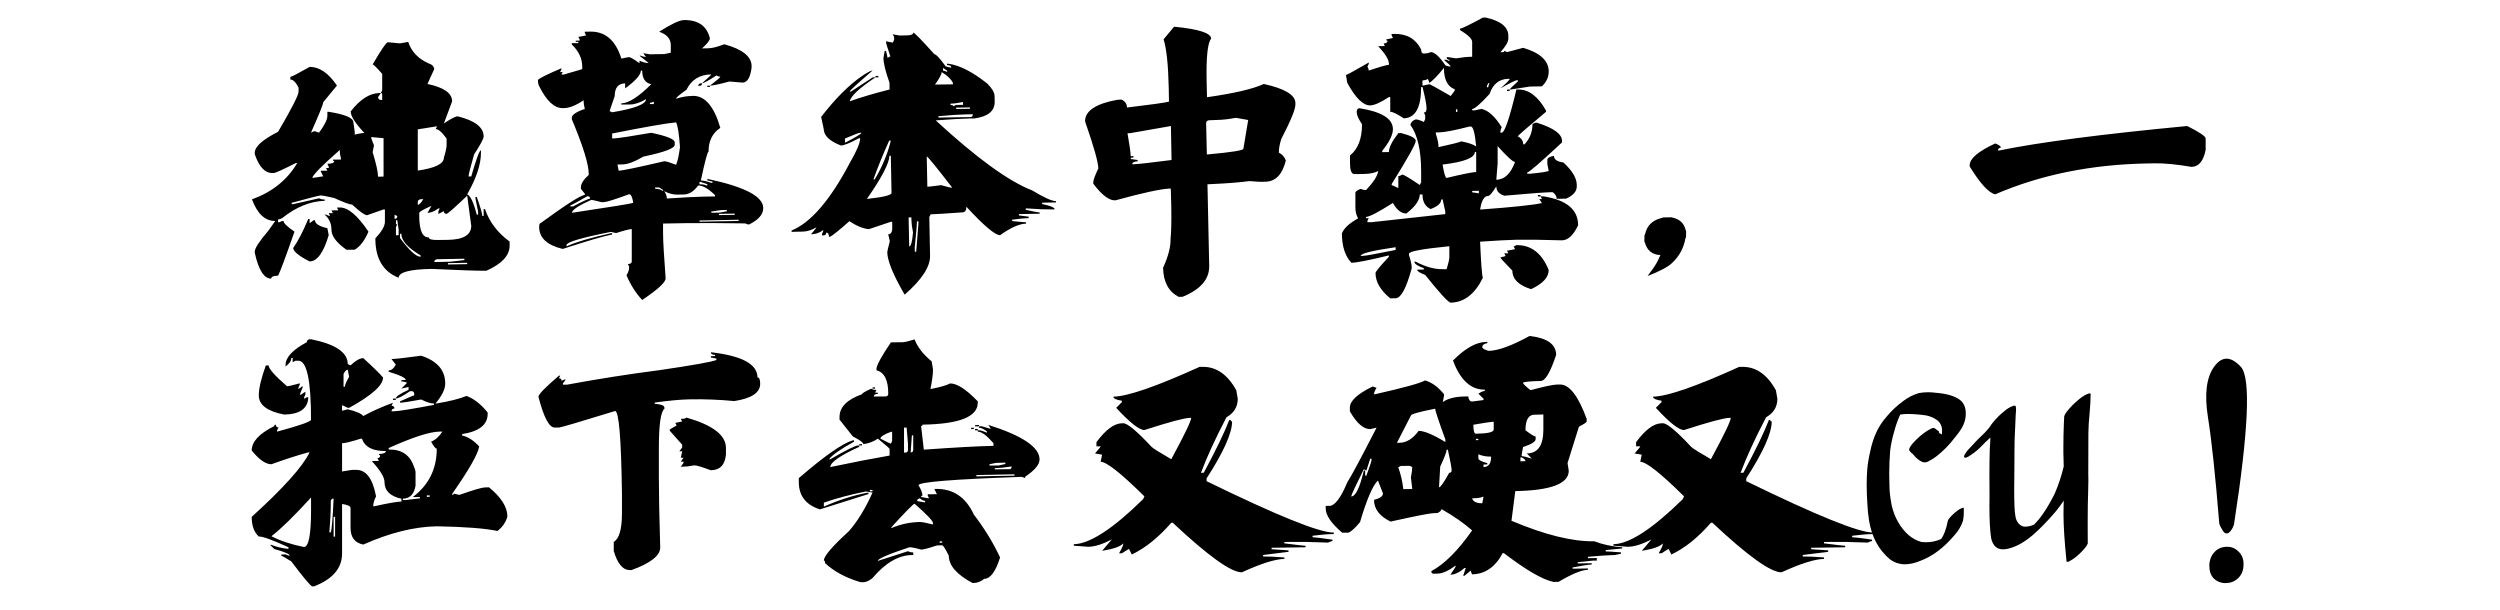 <svg xmlns="http://www.w3.org/2000/svg" width="213" height="52" viewBox="0 0 56.356 13.758"><g aria-label="让她那里水流不止" style="font-style:normal;font-weight:400;font-size:13.976px;line-height:1.25;font-family:sans-serif;letter-spacing:0;word-spacing:0;fill:#000;fill-opacity:1;stroke:none;stroke-width:.349"><g aria-label="純草本中藥，一粒下去又硬又CU！" style="font-style:normal;font-weight:400;font-size:10.583px;line-height:1.25;font-family:sans-serif;letter-spacing:0;word-spacing:0;fill:#000;fill-opacity:1;stroke:none;stroke-width:.092"><path d="M27.22 288.977v.057l.811-.015v-.057zm-.574-.046.693-.016.573-.067v-.057l-1.152.021q-.114.02-.114.119zm-1.447-1.189v.176q.595.796.869.79v-.056q-.812-.486-.812-.91zm-.17-.573v.17h.057l-.057.12v.345l.114-.005v-.227l-.057-.403zm-3.695-.052h.057v.17q.026 0 .17-.118h.057q0 .217.522.336l.057.29q-.326 1.105-.806 1.11-.667-.34-.693-.563.3-.424.636-1.225zm3.638-.18v.175q.114 0 .114-.119zm-2.429-.3.12-.005q.516-.01 1.208 1.018-.237.558-.578.76l-.347.004q-.635-.444-.635-.852 0-.383-.285-.63h.057q.109.056.17.056l-.056-.119h.176l-.062-.114.29-.005zm3.406-.233v.114q.093 0 .232-.238l-.113.005q-.12.02-.12.119zm1.214.496q-.114 0-.114-.114l-.232.12v-.114l.057-.12h-.057q-.243.182-.46.187l.17-.295q-.516.222-.516.3v.114q0 .925.403.914 0 .12.403.109l.403-.005q.982-.016.982-.595l-.17-1.266q-.786.75-.869.765zm-5.658-1.52h.056l.403-.061-.113-.233.29-.005-.058-.113h.114v-.057l-.057-.12q.29-.004.29-.118-.057 0-.057-.057l.346-.005q-.057-.227-.057-.403-1.116.982-1.157 1.173zm2.485-1.715v.057l.114.29-.057.289q.227.744.227 1.033l.233-.005v-1.617zm1.959-.325v1.736q1.1-.155 1.1-.543.114-.377.114-.522v-.284q-.29-.403-.46-.398l.057-.119zm-1.266-3.67.516.047.347-.062q.201.615.868.91.191.051.232.227l-.289.636q1.039.217 1.039.733l-.347.93q.435-.294.58-.3 1.095.27 1.095.848 0 .14-.403.76-.233.811-.233.925h.114q.315-1.1.408-1.106v.119q0 .723-.579 1.741.207.088.403.858h.057v-.119l-.113-.573v-.057h.056q.233.656.233.801h.057v-.29h.057q.268.802 1.038 1.37v.17q0 .626-.982 1.06-.537.005-2.31-.078-1.384.026-1.384.372-.982-.382-.982-1.658.403-.43.403-.698v-.522h-.057l-.693.243q-.139.005-.635-.45-.145.005-.75-.274-.465-.108-.578-.108-.088.005-1.215.31v.057h.062l1.096-.248q.098.057.232.051v.057q-.904.021-1.793.729-.108.057-.17.057v.119l.057-.005q.113-.057.17-.057 0 .14.465.455-.579 1.658-.692 1.855-.29.005-.29.124-.45.005-.692-1.085v-.057q0-.207.574-.879l.289-.408q-.636.01-.982-.91 1.282-.465 1.907-1.53h-.057q-.837.42-.925.42h-.057q-.48.01-.75-.796v-.057q0-.388.983-.884.863-1.473.863-1.69v-.17q-.17-.341-.346-.341v-.114q.077 0 .81-.418.616-.01 1.153.785l-.579.703q0 .129-.516 1.281.113-.062.17-.062.114.057.176.057.346-.47.346-.703v-.17h.057q1.039.165 1.039.444l.057.403v.114q.232-.062.408-.067-.579-.615-.579-.91.594-.765 1.214-.775h.057l-.119.176q.021.114.12.114h.056v-.233q0-.057-.057-.057l.057-.113v-.693q-.346-.398-.403-.398.548-.935.636-.935zM37.819 287.18v.05l1.648-.03v-.052zm.821-.28v.052l.662-.01v-.052zm-.325-.098v.052l.325-.005q.042 0 .331-.057v-.057l-.217.005q-.052 0-.44.062zm-5.933-.264v.052l.114-.005q.62-.326.713-.326 0-.103-.113-.103-.657.377-.714.383zm1.427-.134-.109.005q-.387-.098-.44-.098-.769.34-.82.537h.056q2.362-.356 2.522-.408v-.057q-.052-.31-.165-.31-.9.33-1.044.33zm2.144-.615v.057q.202-.005.331.098v-.052l-.165-.103zm1.809-.083q-.269.372-.605.378l-.274.005q-.263.005-.547-.145.108.17.108.31 1.018-.067 1.483-.078l.548-.01v-.052q-.418-.413-.713-.408zm.057-.155v.104q.18-.005.274.046h.057v-.052q-.295-.103-.331-.098zm-3.68-2.036v.207h.057q.253-.005 1.592-.238.987.207.987.403v.104q0 .222-1.318.496-.553.325-.878.33l-.217.005.051.259q.217 0 1.923-.398.098-.005.496.15.093-.197.165-.74-.057-.847-.165-1.048-.646.062-2.693.47zm1.592-1.292v.052h.165v-.103q-.103.051-.165.051zm-.382-1.359q0 .264-.662.75v-.212q-.439.01-.439.532l-.217.636.108.051q1.427-.237 1.427-.553-.372.217-.657.223l-.382.005v-.052q.455-.005 1.26-.806-.381-.078-.381-.574zm1.808-2.129q.91-.015 1.101.77 0 .119-.33.424l.273-.005q.233-.005.662-.17 1.152.315 1.152.924v.052q-.077.636-.382.64l-.553-.046q-.636.17-.822.176.44-.336.44-.377-.058 0-.166-.052-.506.326-.605.326.388-.341.388-.372-.729.01-1.044.646-.44.31-.44.377.378-.114.657-.114l.057-.005q.76-.01 1.152 1.349-.496.325-.496 1.002-.067.005-.325 1.215.16 0 .439.098h.052v-.052l-.217-.051v-.052h.051q2.305.49 2.305 1.22 0 .397-.6.692-.061 0-.165-.047-1.524-.025-2.527-.01l-.93.016v.367q0 .511.109 1.943 0 .248-.987.91-.404-.43-.662-1.04.109-.175.109-.32v-.052l-.052-.103q.165 0 .165-.109v-1.364q-.155.005-.661.17-.191-.051-.217-.051-1.87.367-1.87.558v.052q.583-.269 1.87-.553l.051-.005v.057q-.558.113-2.082.61-.992-.238-.992-.926 0-.16.057-.16 1.622-1.183 1.865-1.188v-.052l-.165-.207v-.051q0-.243.33-.533v-.051q0-.6-.713-2.3v-.052q0-.196.548-.377-.052-.207-.052-.367-.48.326-.826.33h-.052q-.527.011-.992-.924-.052-.088-.052-.264.103-.113.987-.49v.051l-.057.109.114-.005-.057.108h.109l.77-.227v-.104q0-.511-.44-.935v-.057h.274v-.056l-.108.005v-.052l.165-.005v-.052l-.057-.103q.042 0 .33-.062l-.056-.104v-.051l.222-.005q.961-.016 1.318 1.137.284-.062.326-.062.098.01.439.258v-.109q.222.104.387.099l-.387-.305.057-.005q.098.051.217.051-.109-.129-.109-.155l.274.047.605-.01.274-.057v-.315q0-.403-.491-.569.764-.486 1.038-.49zm.77 2.662q0 .108-.108.108h-.057q.02-.103.114-.103zm.331.103v.052h-.108v-.052zM46.981 287.22q.005.13-.093 1.106l.005.17h.057l.093-1.162v-.119zm-.351-.17.025 1.22q.114 0 .16-.584-.061-.305-.067-.58v-.056zm.764-2.568.026 1.276q.073 0 .58-.067.371.108.47.108-1.014-1.317-1.076-1.317zm-1.57-.031q-.016.48-.951 1.819l.056-.005q.988-.109.982-.248l-.03-1.566zm-.01-.641q-.41.915-.667 1.638h.056q.45-.75.667-1.581v-.057zm-1.866-.083.005.176q.692-.357.692-.419h-.062q-.072 0-.635.243zm3.937-.94v.056l1.339-.02q.113 0 .113-.12l-.289.006q-.377.005-1.163.077zm.75-.362v.057l.578-.01v-.057zm-.238-.17v.061q.119-.005.119.052l.114-.057.294-.005-.005-.119q-.31.068-.522.068zm-3.163-1.163.12-.005v.062h-.12zm2.79-.166q0 .135-.283.527l.76-.01-.006-.062q-.103-.227-.47-.455zm.053-.175.005.118q.062-.005.175.052l-.005-.057zm-1.251-1.489q.072 0 .894.915.103-.005.475.512.026 0 .233.056-.005-.118-.176-.113l-.005-.057h.062q.713.098 1.643.842.295.295.3.517l.005.233q.01.599-.858.713h-.175q-.491.01-1.452.082 2.589 2.383 4.067 2.951.754.455.997.45l.005.056-.584.01v.058q.527.108.527.222l-.057.005q-.465.005-1.105-.042h-.057v.057q.47.109.584.109v.057l-.868.015v.057l.408.052v.062q-.284.005-.698.067l.005.057q.507.051.58.051l.004.057q-.418.005-1.095.486-.31.005-1.421-1.199.005.233-.17.238-1.07.077-1.334.082l-.057.114.031 1.628q.016.698-1.07 1.643-.723-1.24-.733-1.788 0-.052.108-.465l-.067-.29q.176-.004.17-.294l-.005-.232h-.057l-.925.31q-.366-.037-.821-.336-.63.558-.801.65l-.057.006q-.005-.176-.119-.176 0 .119-.114.119h-.062v-.057q.057-.113.057-.175-.222.18-.522.186.228-.264.228-.295-.295.176-.58.18l-.464.011v-.057q1.209-.496 2.444-2.831.45-.776.445-1.055h-.057q-.558.3-.75.305-.6-.227-.708-.568-.005-.078-.129-.636.879-1.142 1.71-1.716.347-.237.46-.242-.97.837-.97.888h.056l.92-.599h.113q-1.023.682-1.08 1.008.683-.243 1.675-.496l-.005-.29q-.249-.692-.254-1.038l.052-.295h.057l.067.29.114-.063q-.186-.542-.186-.635l.29.057.056-.12v-.118l-.062-.114.29.052.294-.005q.29-.005.284-.119zM55.968 283.5l-.114.005q.13.734.134.966l.114-.005.005.062-.114.005v.057l.285.041.005.057q-.233.01-.228.124h.057q.32-.015 1.597-.18l-.026-1.432zm3.829-.563-.517.02q-.114.026-.114.12l.031 1.317h.057q1.483-.135 1.483-.238l.202-1.21-.517-.092q-.387.072-.625.083zm-1.98-3.923q1.55.15 1.561.502-.222.273-.191 1.788l.016.682q1.71-.243 2.392-.558 1.323.289 1.333.8v.057q.01.295-.594 1.458-.108.34-.103.578.206.099.294.331-.212.868-.842.894-.284.016-.687-.026-.646.083-1.489.12l-.284.015.073 3.431q.02.842-1.117 1.307l-.17.005q-.641-.336-.656-1.23.325-.702.315-1.214.046-.45.03-1.38l-.02-.739h-.057q-.563.026-2.279.496-.387.021-.93-.702v-.057q-.005-.13.212-.584-.005-.398-.558-1.98-.01-.666 1.359-.914l.17-.01q.233.103.238.336 1.514-.181 1.768-.248l-.01-.574q-.032-1.478-.218-2.052zM72.24 288.218q.93-.016 1.36 1.049 0 .46-.74.806-.79-.243-.79-.78-.506-.522-.506-.553.025-.005.222-.062l-.057-.114h.17l-.056-.114q.046 0 .34-.062l-.056-.113zm-6.562.455.113-.005q.145 0 1.36-.248v-.114q-1.473.212-1.473.367zm7.467-2.564h.114v.057l.113-.005q1.468.228 1.468 1.22-.295.625-.677.635-1.178-.036-1.923-.025-.48.01-1.53.082.058 1.35.115 1.525-.507 1.028-1.354 1.044-.14 0-1.075-1.168-.341-.13-.341-.222l.284-.005v-.057q-.398-.14-.398-.274h.057q.615.325 1.132.315h.17q.114-.372.114-.512v-.454l-.057.005q-1.643.165-1.643.31v.057q.113.361.113.506v.057q-.34 1.25-.677 1.256l-.227.005q-.62-.512-.62-1.065 0-.088.563-.687v-.057q-1.256.305-1.581.31-.398-.429-.398-1.24.134-.331.682-.63-.114-.207-.114-.45v-.626q0-.082.223-.17.103.052.227.052.47-.496.512-.801-.223.118-.626.124l-.392.005q-.171-.031-.171-.45v-.336q.506-.403.506-1.312-.222-.336-.222-.502v-.056q.016-.114.114-.12 1.41.223 1.41.884 0 .352-.449.91v.057l.28-.005q0-.285.397-.796l.114-.005q.62.16.62.33 0 .192-1.018 1.825 0 .057.057.057l.227.108v-.506q.062 0 .17-.062.088 0 .734.439l.057-.114v-.45q0-1.343-.455-1.973.042-.171.228-.228.098-.005.34.109l.058-.12v-.165l-.057-.113q.114 0 .114-.17 0-.233-.17-.905h-.058q0 1.302-.734 1.318-.423-.28-.568-.274v-.625l-.057.005q-.527.346-.79.35-.44.006-.962-.945l-.057-.336q.052 0 .962-.527v.057l-.057.114q.057.108.057.17.702-.237.847-.243v-.056q0-.243-.45-.73l.28-.004-.052-.109q.165-.005.165-.118-.057 0-.057-.052l.285-.062-.057-.114v-.057h.114q.795-.015 1.131.657 0 .17.114.17l.057-.005q.124 0 .227-.057.243-.005.62.553.098.057.228.052 0-.036-.285-.279h.114l.114.057v-.057q-.114 0-.114-.114h.057l.336.052q.403-.067.682-.067v-.626q0-.19-.512-.5v-.058q.104 0 .962-.465l.113-.005q.961.212.961.775v.114q0 .207-.335.574l.113-.005q.052 0 .052-.057l.114.057.682-.181q1.075.32 1.075.997 0 .352-.285.626l-.511.01q-.817.13-.848.13 0-.037.341-.347v-.057q-.119 0-.733.351.392-.34.392-.403H71.9q-.578.01-.79.636-.584.636-.734.636v.056h.114l.279-.062q.439.099.852.776-.056.098-.056.227h.056q.186-.005.62-1.82h.057q.682-.015 1.189.885v.056q-1.189.993-1.189 1.034.228.114.228.336h.057q.335-.362.335-.853l.114-.057.057-.005q1.075.331 1.075.775v.057q-1.36 1.266-1.468 1.271v.052h.109q.723-.067.796-.124l-.057-.284v-.17q0-.13.279-.176 0 .227.398.279.563.517.563.95v.057q0 .316-.45.517l-.398.005q0-.16-.17-.279-.408.005-2.036.15-.336-.109-.336-.393-.253.403-.341.403-.258.005-.341.574 2.051-.15 2.604-.274l-.113-.165.113-.005-.056-.109h-.114zm-4.977-.025q0 .361-.563.8-.32.006-.568-.444-.92.584-1.132.59v.056l.114-.005-.057.114v.057h.17l3.111-.341v-.114l-.113-.507-.057.005q0 .238-.45.403-.34-.165-.34-.614zm2.207-.15v.057l.284.046v-.108zm.114-1.644q0 .373-1.36.533.094.563.171.563 1.018-.243 1.245-.248v-.848zm.96-.242v.733l-.056.683q.517-.01.79-.75-.134 0-.733-.666zm-2.49-.58h-.114v.058q.114.351.114.563.827-.181.961-.243.47.093.625.217-.077-.847-.227-.842h-.057q-.94.243-1.302.248zm.734-.976v.114h.057v-.114zm1.359-1.095-.057.113v.057h.057q0-.062.057-.17zm-2.486-.016q0-.057-.057-.165-.098.057-.227.062v.222l.284-.062q.052 0 .905.496l.17-.227v-.057q-.455-.166-.455-.9-.434.533-.62.631zm3.39.284v.057h-.113v-.057zM78.778 287.045l.067.02q.413.099.516.481l.031.093-.005.248-.026.047q-.103.604-.558 1.033-.263.253-1.038.553.284-.372.361-.512.083-.14.181-.372-.517-.02-.656-.537l-.02-.036.005-.248q.015-.057.025-.057.114-.532.672-.677l.109-.031zM100.506 283.2q.765.382.776.522v.475q-.135.714-.595.724-.94-.16-1.55-.15l-.295.005q-3.56.062-6.428 1.302-.408-.093-1.075-1.173v-.057q0-.413 1.075-.914.238.088.238.175-.12.021-.12.12h.058q2.516-.517 7.916-1.03zM22.403 299.667v.832h.062v-.832zm-.12-.65v.118q0 .475-.056 1.132v.056h.057q.062-.18.119-1.431-.12.02-.12.124zm4.047-.254v.062l.124-.005v-.057zm-6.547 1.72q.553.29 1.37.455.299-.005.299-1.55v-.537q-1.054 1.157-1.67 1.633zm2.976-3.916v1.188l.419-.067h.176q.625-.01.837 1.116-.12.238-.12.419l.058-.005q.863-.191 1.131-.197v-.118q-.713-.155-.713-.703 0-.3-.537-.884l.3-.005-.062-.119q.118 0 .118-.119-.056 0-.056-.056.294-.005.294-.124-.827.01-1.008-.522l-.062.005q-.584.186-.775.19zm1.964.201v.062q.837-.015 1.075.755.057.103.057.237v.533q-.093.537-.533.547v.057h.12l.594-.072v-.057l-.3.005q1.013-.76 1.013-2.041-.083-.005-.238-.295.269-.108.475-.424h-.119q-.63.01-2.144.693zm-1.902-3.121v.537h.057q0-.119.18-.418l-.061-.3q-.083 0-.176.18zm-3.276-.357.119-.005q0 .207.775.879.088 0 .537-.124v.057q-.062.118-.062.18.031 0 .181-.124v.062l-.119.3h.057l.181-.124v.119q-.062.114-.062.18l.119-.061h.062v.057q-.067.656-1.013.671-1.07-.206-1.07-.81 0-.435.295-1.257zm1.845-1.106h.062q1.545.31 1.545 1.044l.119.057q.31-.3.537-.305.636.579.832.817 0 .49-1.426 1.276h-.062l-.238-.114v.238l.238-.062q.537.13.656.284.553-.305 1.25-.558l-.061.12q.124.02.124.118-.124.02-.124.119h.124q.258-.005 1.664-.269v-.057q-.202 0-.538-.17-.744.134-.832.134h-.056v-.057q.547-.248.594-.248v-.062q0-.119-.119-.119l-.062.005q-.444.305-.594.305 0-.119.537-.367v-.119l-.3.068.238-.243q-.103-.057-.238-.057v-.057l.181-.005q0-.134-.718-.346v-.057q.176-.005.3-.243l-.181-.237q.212 0 1.25-.14 1.013.33 1.013 1.173 0 .357-.413.842l.057-.005q.8-.129 1.25-.315.465.166.894.698v.057q0 .687-1.075.852v.062q.362.073.719.46-.083.486-1.132 1.985v.062q.057 0 .057-.062l.238.056q.904-.315 1.074-.315l.176-.005q.775.636.775 1.235-.108.367-.418.605-.786-.166-2.558-.197-1.427.026-3.096.77-.537-.108-.537-.702v-.837q0-.12-.357-.171v2.083q0 .935-1.188 1.39h-.062q-.093.005-.89-1.055-.366-.232-.418-.232v-.057l.176-.005q.119.057.18.057 0-.103-.655-.284l-.176-.176h.057q.268.114.656.165h.062v-.062q-.997-.46-1.25-.454-.3-.27-.3-.827 2.015-1.83 2.439-2.718h-.057q-.692.19-1.55.5-.357.006-.832-.578 0-.558.95-1.028 0-.062.063-.062.015.119.119.119l-.062.118v.057q1.42-.382 1.43-.501 0-2.496-.536-2.486h-.12l-.118.062v-.18l-.057.004q0 .176-.243.357v-.057q0-.49.894-.966.02-.119.119-.124zm3.633 2.496v.062h-.12v-.056zM37.26 295.481q1.674.476 1.674 1.282v.274q-.057.656-.636.667-.573-.212-.692-.207-.3.057-.574.062l.114-.166v-.051h-.114l.114-.166h-.114l.057-.273-.119.005.12-.166v-.114l-.523-.589v-.056l.29-.166-.057-.108.29-.062-.058-.109q.228 0 .228-.057zm1.038-2.749q1.964.222 1.964 1.06.114 0 .114.268 0 .564-1.096.729-.95-.093-1.901-.072-.538.01-1.447.134v.052q.408.03.408.16v.052q-.233.186-.233 1.643v1.256q0 1.059.057 2.945 0 .512-1.21.951h-.056q-.455.01-.692-.806v-.382q.346-.197.346-1.21v-.816q-.047-3.494-.29-3.488-2.247.692-2.366.697h-.176q-.351.005-.687-1.297 0-.15.863-.889h.056l-.056.109q.113 0 .113.108l.12-.056h.056l-.119.165v.052h.176q1.958-.362 3.922-.615 2.103-.31 2.367-.424v-.057q-.202-.052-.233-.046v-.057l.176-.005v-.052q-.176 0-.176-.108zM47.936 300.7v.058h.109v-.057zm-2.052-.573h.052q.558-.232 1.168-.243.14 0 .553.104v-.057q0-.14-.775-.817-.073 0-.998 1.013zm1.106-1.126.28.051h.056v-.057q-.088 0-.222-.108-.114.02-.114.114zm-1.994-.465v.056h.113v-.056zm4.49-.63v.056l1.607-.031v-.057zm.775-.29v.051l.667-.01.057-.108h-.057q-.393.062-.667.067zm-.222-.166v.057l.388-.005.279-.062v-.057l-.388.01zm-5.488-.842.114-.005v.057h-.114zm2.217-.372q-.052.687-.052.718.109 0 .109-.113v-.61zm2.661-.269.114-.005v.057h.052q.098 0 .336.103v-.051q-.217-.166-.336-.16v-.057h-.166v-.052l.166-.005v.057l.114-.005q.35.108.387.108l-.108-.165q2.16.682 2.16 1.457 0 .32-.61.729v.057q-.109-.052-.165-.052-4.326.15-4.326.351.166.274.166.44-.057.005-.057.056l.279.052h.057l-.057-.108v-.057l.387-.005-.108-.222h.052q1.105-.021 1.612 1.08.677.888 1.106 1.808-.28.894-.667.9-.212.17-.44.175h-.056q-.997-.532-.997-1.147-.217-.44-.28-.44l-.222.006q-.527.175-.666.175-.357-.103-.496-.098-1.328.44-1.328.574l1.27-.408q.1.051.223.051v.109h-.057q-.852.015-1.659.971-.206.17-.387.176h-.114q-.94-.28-1.498-.806 0-.109-.052-.109 0-.274 1.054-1.235.543-.615.997-1.628l-.279-.046q-.925.18-1.772.47v.17q.9-.408 1.83-.588h.051v.056l-2.046.646q-.89-.284-.89-1.152v-.165q1.623-1.4 2.275-1.592h.051v.057q-.868.48-1.049.739h.052q.987-.574 1.168-.58h.051v.058q-1.22.553-1.22.852 1.448-.304 2.497-.485v-.28q0-.03-.496-.433-.264.186-.61.232 0-.098-.444-.326l-.559-.707v-.114q0-.62.946-.956 0-.057.388-.233.098.057.222.052l-.057.114h.114v.051q-.17.005-.17.114l.5-.005q.11-.005.11-.114 0-.863-.497-.987v-.056q0-.223.61-1.122l.496-.005q.14-.005.501-.119.181.48.718.925l.057.336q0 .31-.108.832.63-.124.827-.238.439-.005 1.167.755v.057q0 .889-2.33.925 0 .057-.057.057l.114.997q2.03-.145 2.935-.16v-.114q-.429-.49-.662-.486v-.056l-.113.005zm-3.989.403q.403.212.444.212l.052-.114v-.387l-.052.005q-.418.15-.444.284zm3.824-.454.114-.005v.056h-.114zm-2.827-.01v1.053h.057q.109 0 .109-.113v-.274l-.057-.667zm-1.328-1.69.109-.006v.057h-.109zM59.01 293.347q.874-.015 1.427.987l.062.357q0 .511-.476.78-.718 1.38-1.075 2.341l.12-.005q.774-1.442 1.074-2.222h.057q0 .062.062.062 0 .734-1.075 2.398v.119q4.465 2.18 5.359 2.165v.062q-.372.005-.894.072v.062q.124 0 .837.103v.062q-.067 0-.181.062-.997-.04-1.55-.03l-.295.004v.057q.817.104.894.104v.062l-1.431.02v.062l.713.047v.062l-1.07.134v.062q.3-.005.894.041v.062q-.579.01-1.788.564-.672.015-2.914-2.088h-.062q-.807.93-1.664 1.338l-.12-.237-.299.186h-.119q.181-.3.181-.419-.18.202-.894.315l.413-.485q-.578.31-1.007.315-.078 0-.6-.047v-.062q1.003-.015 2.92-1.896l.057-.119q-1.478-1.462-1.845-1.457l.062-.3-.3-.052q.238-.268.238-.3h-.176v-.175q.58-.786 1.07-.796h.062q.258-.005 1.189.992.113.109.832.522.837-1.545.837-1.741h-.062q-.336.005-1.907.511-.32.005-1.189-.935l.238-.238v-.062q-.357-.051-.357-.17.9-.016 3.633-1.256zM70.374 298.887q.067.212.429.207l.052-.274-.052.005q-.057.051-.43.062zm-3.111-1.308q.16.45.212.92l.377-.005-.057-.49q.057-.3.057-.435l-.108-.051-.378.005zm5.147-.413v.16l.212-.005q0-.077-.16-.16zm-6.33.052-.16.496-.11-.052q-.531 1.065-.531 1.147.279-.005.532-1.095h.057v.217h.051q.217-.59.217-.656v-.057zm4.557-.186v.165q0 .109.378.207v.057h-.16v.108q.32-.005.32-.44-.29.006-.538-.097zm-1.338-.191q0 .134-.269.708-.051.785-.051.873.098-.005.429-.61.103 0 .103-.108 0-.15-.16-.869zm1.235-.46v.056l.103-.005v-.051zm-.108-.595q0 .378.108.378.75-.01.75-.176v-.326h-.052q-.12.005-.806.124zm2.196.233q.346.263.429.263v.109q0 .16-.533.336l-.056.325v.057q.088 0 .429.104l-.212-.217q.697-.01.697-.993v-.65l-.377.01q-.377.005-.377.656zm-5.416.527h.109q.439-.005.806-.501.346-.005 1.126.47v-.109q-.429-1.173-.429-1.297-1.023.202-1.023.29zm5.633-4.496q1.075.135 1.075.796-.362 1.09-.646 1.096-.59.01-.75.067 0 .077.32.32.859-.232 1.127-.238h.109q.594-.01 1.127 1.447v.109q0 .052-.326.222l-.48 1.53.051.325q0 .817-2.253.858l-.16 1.25q2.108.89 3.488.864.537.206 1.178.253V301q-.661.067-.697.067v.057q.087-.005.645.04v.058l-.268.056h-.052q-.351.005-1.075.073v.057l.377-.005v.108h-.16l-.646.067v.052l.59-.01v.056q-.171 0-.807.124v.052l.646-.01v.057q-.387.005-1.235.506l-.212.005q-.687-.14-2.093-1.214h-.051q-.465.878-1.287.894-.057-.104-.057-.16l-.269.222h-.051l.108-.331-.057.005q-.31.274-.589.279l.217-.33v-.052q-.45.33-.754.336l-.16.005q-.109 0-.109-.109.822-.434 1.721-1.716-.522-.46-1.292-.899 0 .078-.16.166l-.16.005q-.223 0-1.825.356-.697-.341-.697-.915.377-.093.377-.273l-.212-.543q-.325.305-.754 1.752-.3.362-.48.444l-.27.005q-.697-.594-.697-1.023v-.109h.16q.336-.005.75-.992.253-.392 1.234-2.304l-.268.062q-.424.005-.858-.75v-.16q0-.419.966-.889.104.052.16.052-.108.18-.108.274h.057q1.829-.414 2.093-.579.434.124.8.584v.052l-.051.274q.32-.223.91-.233l.16-.005q.03.217.165.217l.48-.062v-.057l-.217-.212q.176-.113.27-.113v-.057q-.874.015-1.34-1.225.766-.775 1.396-.785h.052v.051q-.212.031-.212.17 0 .078.263.156.6-.01 1.721-.625z" style="font-style:normal;font-variant:normal;font-weight:400;font-stretch:normal;font-size:10.583px;font-family:HanyiSentyPagoda;-inkscape-font-specification:&quot;HanyiSentyPagoda, Normal&quot;;font-variant-ligatures:normal;font-variant-caps:normal;font-variant-numeric:normal;font-feature-settings:normal;text-align:start;writing-mode:lr-tb;text-anchor:start;stroke-width:.092" transform="translate(-4.465 -148.671) scale(.535)"/><path d="M81.748 293.347q.873-.015 1.426.987l.062.357q0 .511-.475.78-.719 1.38-1.075 2.341l.119-.005q.775-1.442 1.075-2.222h.056q0 .062.062.062 0 .734-1.074 2.398v.119q4.464 2.18 5.358 2.165v.062q-.372.005-.894.072v.062q.124 0 .838.103v.062q-.068 0-.181.062-.998-.04-1.55-.03l-.295.004v.057q.816.104.894.104v.062l-1.432.02v.062l.714.047v.062l-1.07.134v.062q.3-.005.894.041v.062q-.579.01-1.788.564-.672.015-2.915-2.088h-.062q-.806.93-1.664 1.338l-.119-.237-.3.186h-.118q.18-.3.18-.419-.18.202-.893.315l.413-.485q-.579.31-1.008.315-.077 0-.599-.047v-.062q1.003-.015 2.92-1.896l.057-.119q-1.478-1.462-1.845-1.457l.062-.3-.3-.052q.238-.268.238-.3h-.176v-.175q.579-.786 1.07-.796h.062q.258-.005 1.188.992.114.109.832.522.837-1.545.837-1.741h-.062q-.336.005-1.907.511-.32.005-1.188-.935l.238-.238v-.062q-.357-.051-.357-.17.9-.016 3.633-1.256z" style="font-style:normal;font-variant:normal;font-weight:400;font-stretch:normal;font-size:10.583px;font-family:HanyiSentyPagoda;-inkscape-font-specification:&quot;HanyiSentyPagoda, Normal&quot;;font-variant-ligatures:normal;font-variant-caps:normal;font-variant-numeric:normal;font-feature-settings:normal;text-align:start;writing-mode:lr-tb;text-anchor:start;stroke-width:.092" transform="translate(-4.465 -148.671) scale(.535)"/><path d="M88.57 301.667q-.321-.015-.58-.201-.713-.59-.888-1.623-.057-.351-.073-.708-.03-.434-.03-.811 0-.336.025-.672.036-.372.124-.74.072-.356.207-.692.186-.45.506-.8.295-.352.662-.62.305-.238.671-.347.176-.036.393-.036.176 0 .352.026h.015q.765.067 1.065.377.155.201.155.46v.052q0 .372-.264.739-.067.098-.207.268-.34.45-.775.786-.165.124-.315.196l-.015.01q-.083.042-.14.042-.098 0-.18-.052-.161-.093-.28-.238l-.083-.088-.01-.005q-.026-.02-.046-.046h-.005q-.068-.067-.068-.114l.005-.03q.062-.146.207-.29l.067-.073q.336-.335.636-.48.052-.036.103-.036.026 0 .057.01l.186.14.005.062q.083.051.114.062.01-.078.01-.16 0-.28-.212-.445-.206-.145-.455-.196-.382-.057-.764-.062-.166 0-.331.025l-.01.016q-.155.346-.248.708-.114.387-.166.78-.041.491-.041.982 0 .264.01.527 0 .326.093.811.088.398.295.745.16.273.403.496.243.217.558.305.098.01.196.01.331 0 .63-.135.182-.242.285-.77.031-.087.155-.211.01-.005.016-.016.268-.258.428-.31.026-.01.047-.01.031 0 .031.02l-.005.021v.186q0 .17-.036.33-.114.326-.346.585-.677.806-1.453 1.095-.01 0-.015.005-.326.14-.672.14z" style="font-style:normal;font-variant:normal;font-weight:400;font-stretch:normal;font-size:10.583px;font-family:HanyiSentyPagoda;-inkscape-font-specification:&quot;HanyiSentyPagoda, Normal&quot;;font-variant-ligatures:normal;font-variant-caps:normal;font-variant-numeric:normal;font-feature-settings:normal;text-align:start;writing-mode:lr-tb;text-anchor:start;stroke-width:.092" transform="translate(-4.465 -148.671) scale(.535)"/><path d="M93.23 299.378zm2.238 2.186q-.02 0-.047-.01-.129-1.261-.129-1.995l.005-.378.005-.196q-.16.238-.34.46-.528.615-.962.987-.527.45-1.013.569l-.015.005q-.124.03-.233.03-.377 0-.49-.444-.078-.44-.078-1.405l.005-.31-.005-.982q0-.63.015-1.086.026-.361.026-.485-.258.237-.341.33-.212.228-.475.403-.104.083-.228.12-.067-.006-.067-.052 0-.042.046-.109v-.005q.093-.145.218-.269.289-.32.604-.615.165-.17.222-.258.057-.093.13-.18.211-.264.475-.471.18-.165.408-.238.031 0 .062.01.026.037.026.093v.109q-.01.026-.036.708-.031.434-.031 1.132v.212q0 .372-.005.739l-.005.516q0 .874.046 1.106l.005.031q.026.228.202.377.114.068.186.068.217 0 .398-.088l.196-.212q.336-.414.672-1.085.243-.564.382-1.153-.005-.32-.015-.563v-.207q0-.511.02-1.028.01-.155.016-.315.047-.135.145-.238.175-.227.48-.48.228-.187.419-.244l.02-.005q.052 0 .052.047l-.005.031q0 .31-.046.806-.041.393-.047.79l-.005 1.742.005.238q0 .295-.01.49-.02.518-.02 1.35l.004.832q-.041.103-.119.19l-.108.125q-.295.305-.532.424-.042.036-.088.036zM102.176 300.928q.289-.005.485.197.228.206.217.563-.005.356-.237.573-.207.192-.512.197-.3.005-.512-.202-.186-.191-.18-.558.015-.346.232-.563.197-.202.507-.207zm.3-.935q-.047.144-.135.258-.083.114-.17.114-.088.01-.166-.114-.108-.165-.15-.305-.243-3.007-.475-4.465-.233-1.457.258-2.139.491-.682 1.127.005.635.687-.29 6.646z" style="font-style:normal;font-variant:normal;font-weight:400;font-stretch:normal;font-size:10.583px;font-family:HanyiSentyPagoda;-inkscape-font-specification:&quot;HanyiSentyPagoda, Normal&quot;;font-variant-ligatures:normal;font-variant-caps:normal;font-variant-numeric:normal;font-feature-settings:normal;text-align:start;writing-mode:lr-tb;text-anchor:start;stroke-width:.092" transform="translate(-4.465 -148.671) scale(.535)"/></g></g></svg>